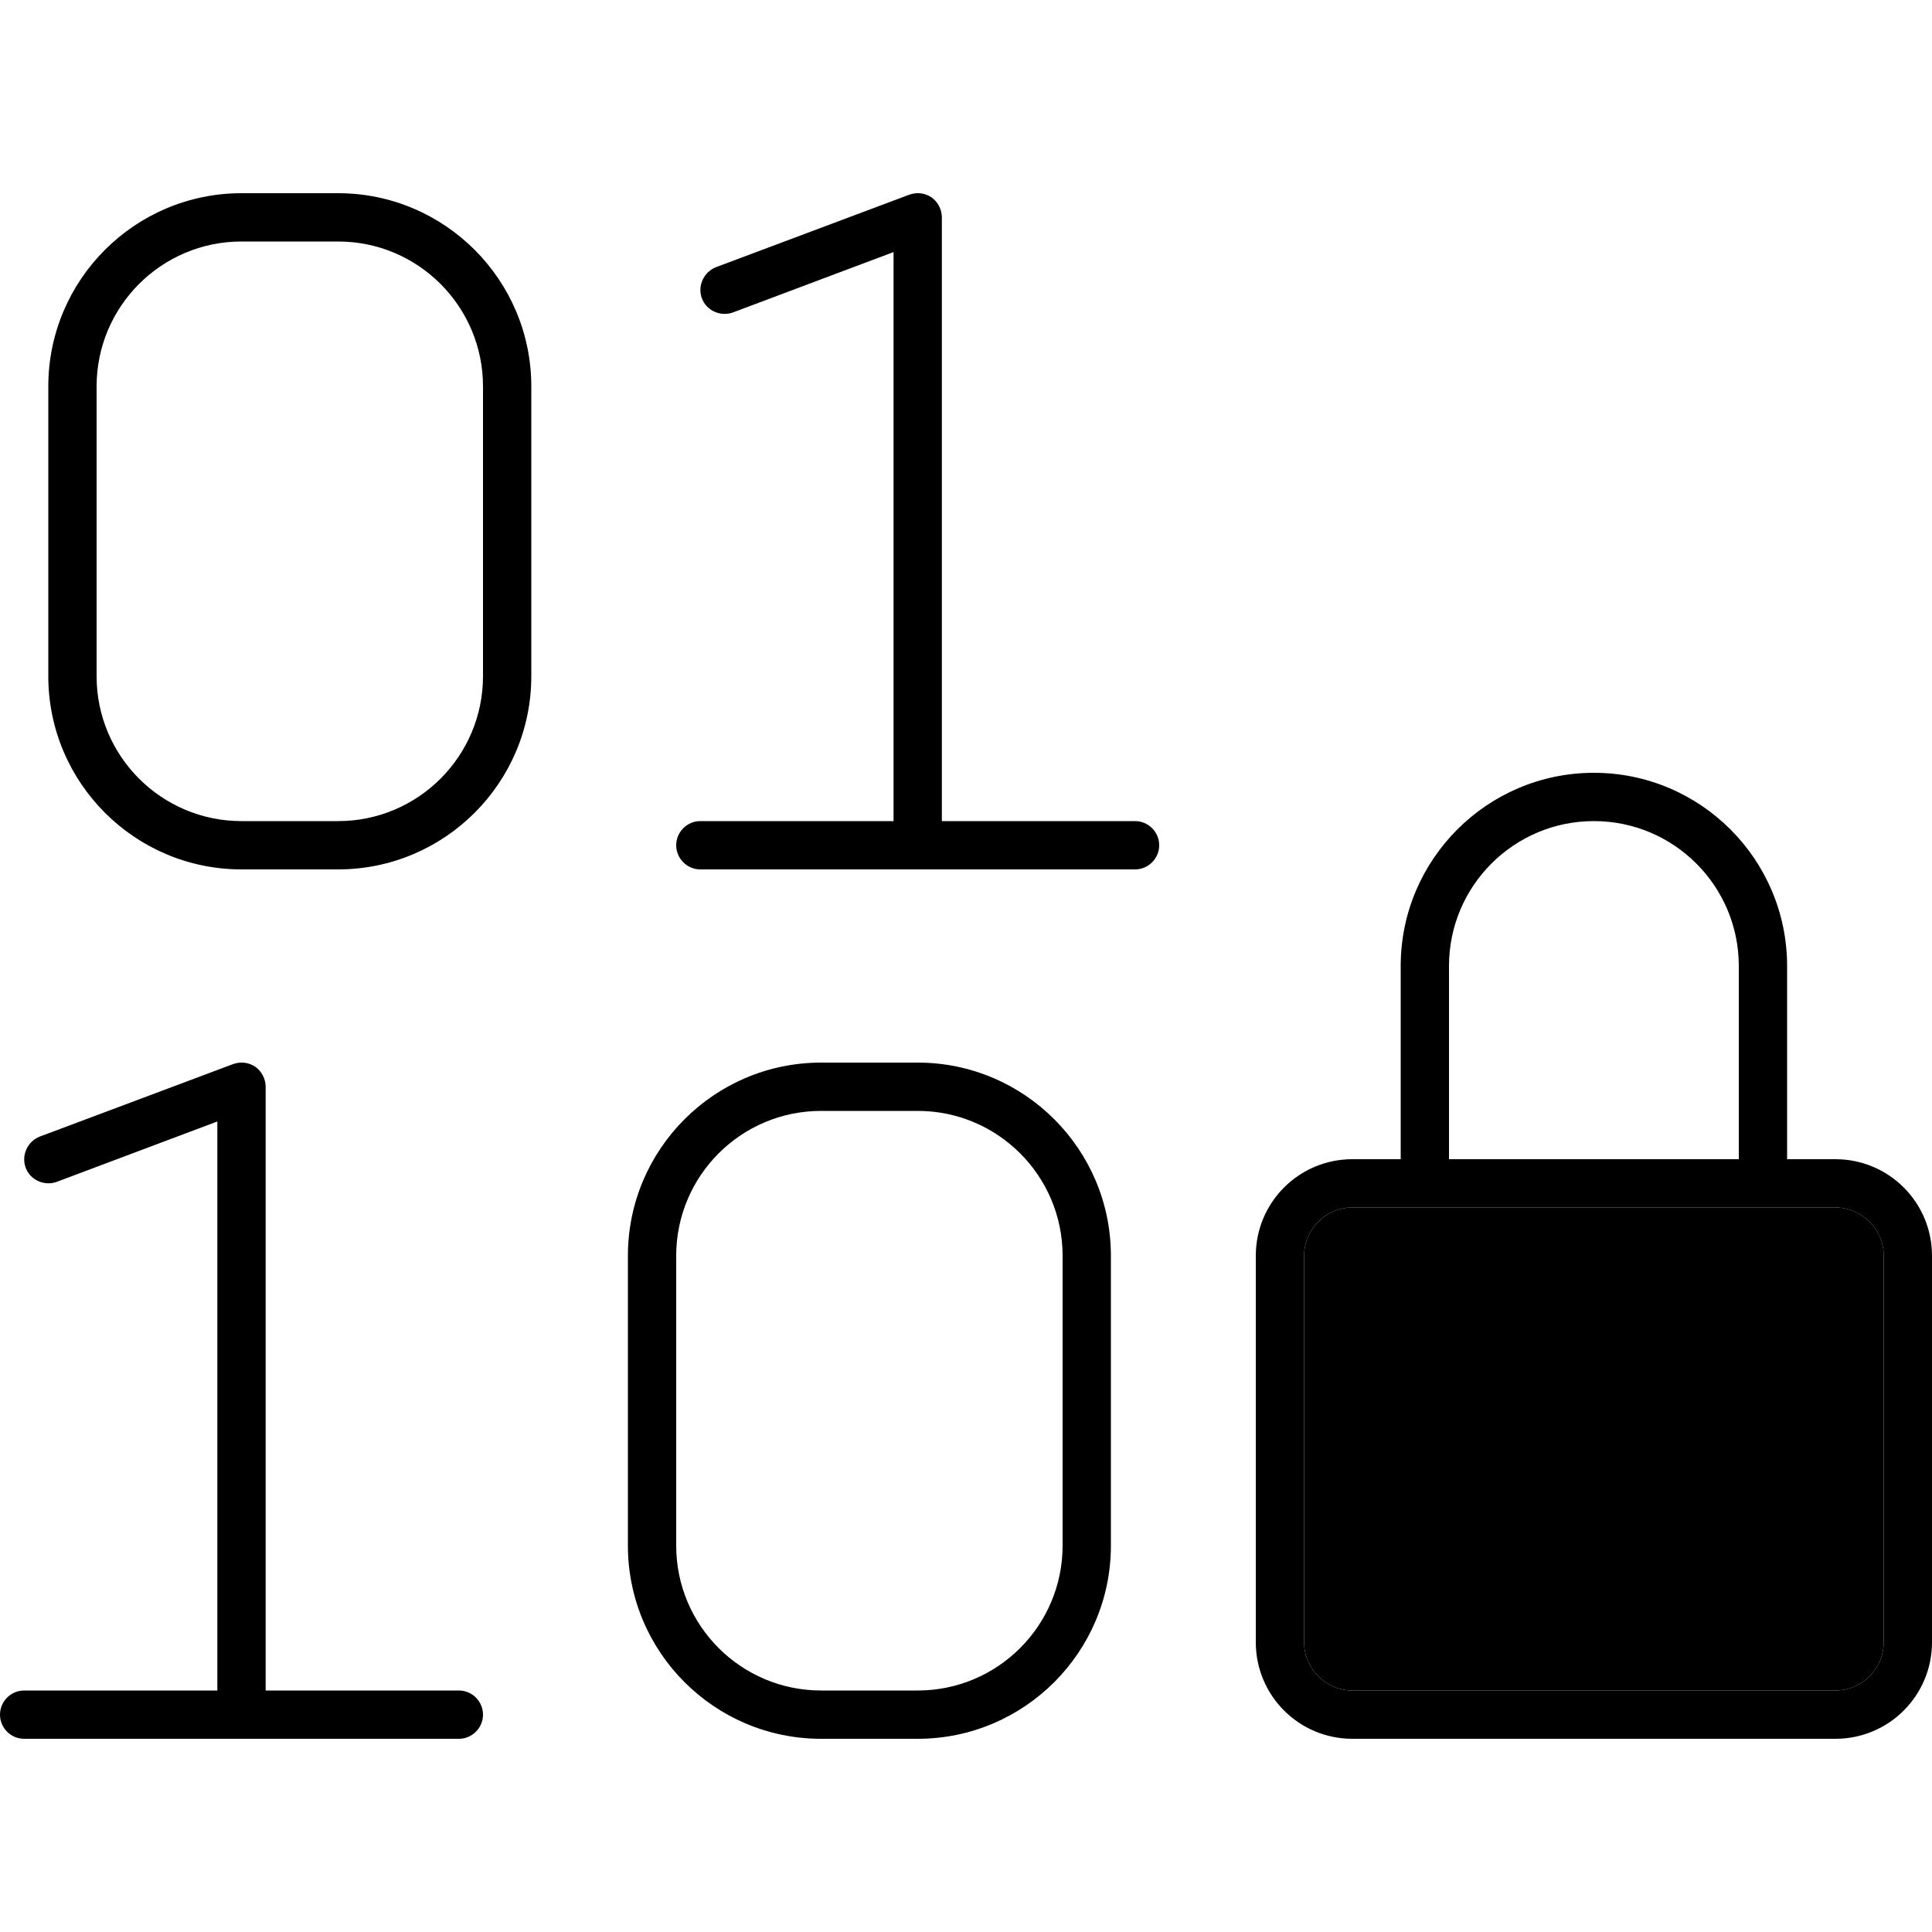 <svg xmlns="http://www.w3.org/2000/svg" width="24" height="24" viewBox="0 0 640 512">
    <path class="pr-icon-duotone-secondary" d="M432 352l0 128c0 8.8 7.2 16 16 16l160 0c8.8 0 16-7.2 16-16l0-128c0-8.8-7.2-16-16-16l-16 0-16 0-96 0-16 0-16 0c-8.8 0-16 7.2-16 16z"/>
    <path class="pr-icon-duotone-primary" d="M308.6 1.4c-2.2-1.5-4.9-1.8-7.4-.9l-64 24c-4.1 1.6-6.2 6.2-4.7 10.3s6.2 6.2 10.3 4.7L296 19.5 296 208l-64 0c-4.4 0-8 3.6-8 8s3.6 8 8 8l72 0 72 0c4.4 0 8-3.6 8-8s-3.6-8-8-8l-64 0L312 8c0-2.6-1.3-5.1-3.4-6.6zm-224 288c-2.2-1.5-4.9-1.8-7.4-.9l-64 24c-4.1 1.6-6.2 6.2-4.7 10.3s6.2 6.2 10.3 4.7L72 307.5 72 496 8 496c-4.4 0-8 3.6-8 8s3.6 8 8 8l72 0 72 0c4.4 0 8-3.6 8-8s-3.6-8-8-8l-64 0 0-200c0-2.6-1.3-5.1-3.4-6.6zM80 0C44.7 0 16 28.7 16 64l0 96c0 35.3 28.7 64 64 64l32 0c35.3 0 64-28.7 64-64l0-96c0-35.3-28.7-64-64-64L80 0zM32 64c0-26.5 21.5-48 48-48l32 0c26.5 0 48 21.5 48 48l0 96c0 26.5-21.5 48-48 48l-32 0c-26.5 0-48-21.5-48-48l0-96zM208 352l0 96c0 35.3 28.7 64 64 64l32 0c35.3 0 64-28.7 64-64l0-96c0-35.3-28.7-64-64-64l-32 0c-35.3 0-64 28.7-64 64zm64-48l32 0c26.5 0 48 21.5 48 48l0 96c0 26.5-21.5 48-48 48l-32 0c-26.5 0-48-21.5-48-48l0-96c0-26.5 21.5-48 48-48zm256-96c26.5 0 48 21.5 48 48l0 64-96 0 0-64c0-26.5 21.5-48 48-48zm-64 48l0 64-16 0c-17.7 0-32 14.3-32 32l0 128c0 17.7 14.3 32 32 32l160 0c17.7 0 32-14.3 32-32l0-128c0-17.7-14.3-32-32-32l-16 0 0-64c0-35.3-28.7-64-64-64s-64 28.7-64 64zm-16 80l16 0 16 0 96 0 16 0 16 0c8.8 0 16 7.2 16 16l0 128c0 8.8-7.2 16-16 16l-160 0c-8.8 0-16-7.2-16-16l0-128c0-8.8 7.2-16 16-16z"/>
</svg>